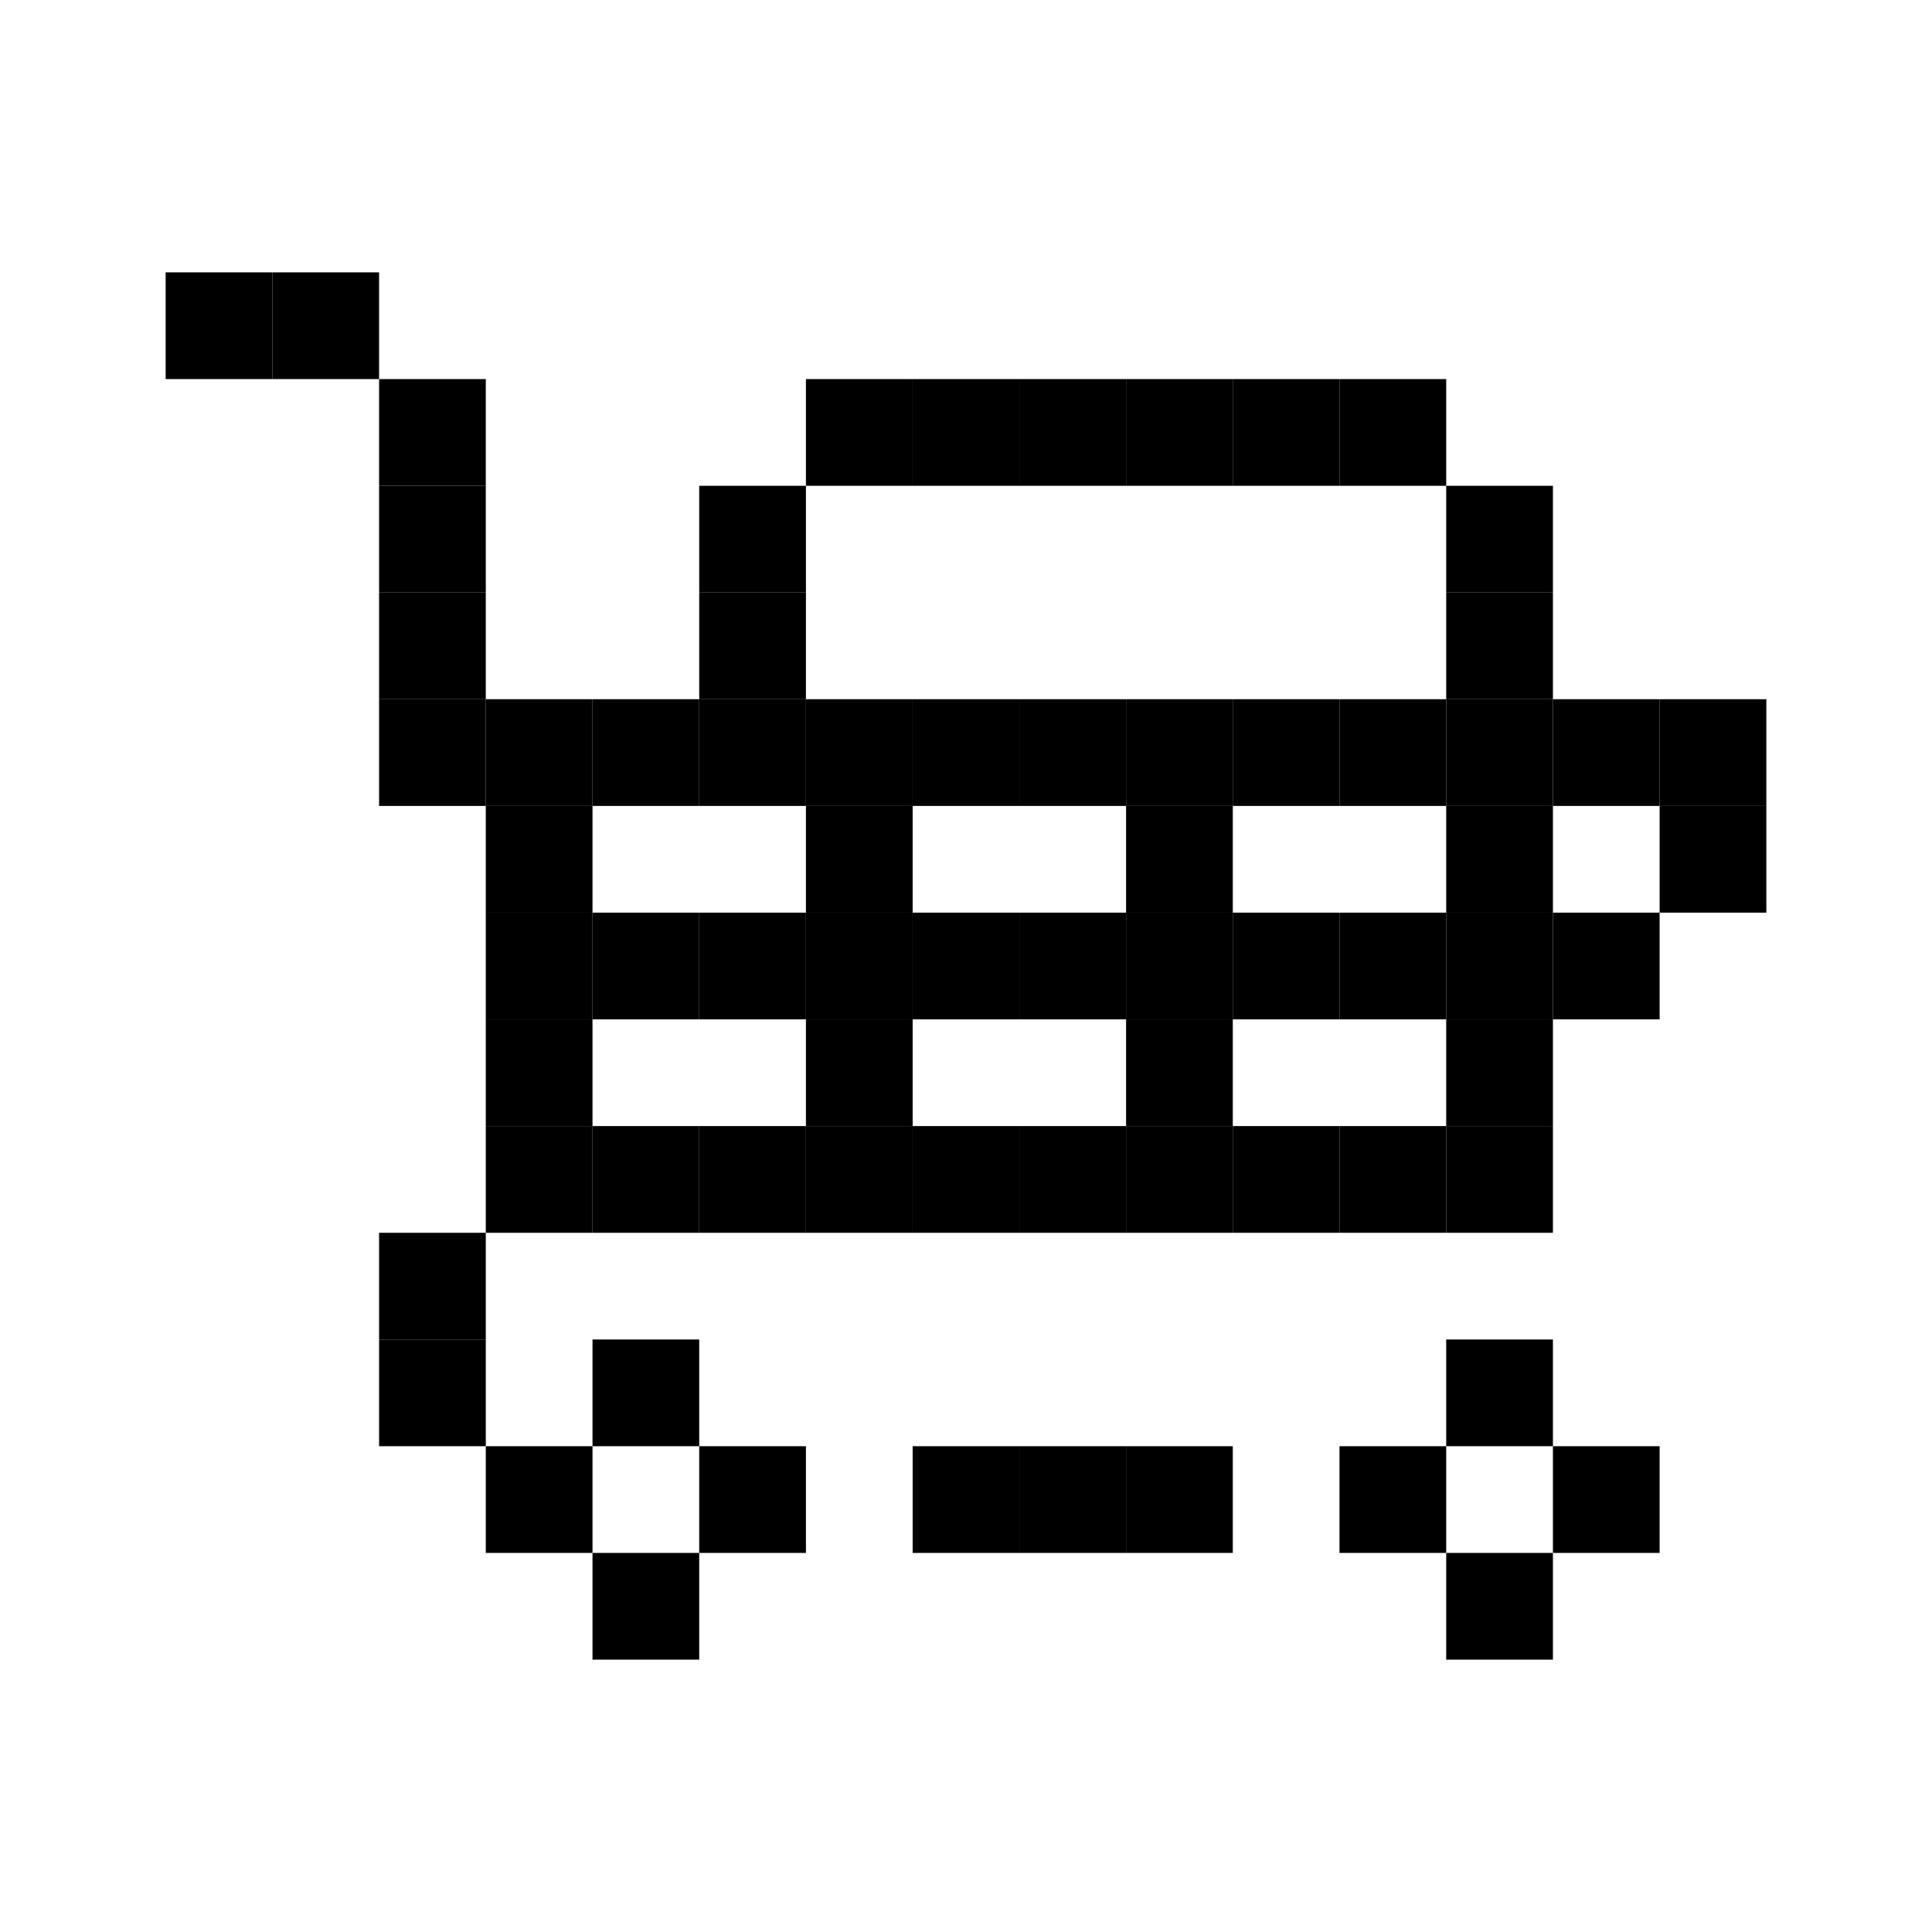 <svg id="_1" height="512" viewBox="0 0 512 512" width="512" xmlns="http://www.w3.org/2000/svg" data-name="1"><path d="m43.9 72.18h28.28v28.28h-28.28z"/><path d="m72.18 72.18h28.28v28.28h-28.28z"/><path d="m100.46 100.46h28.28v28.28h-28.28z"/><path d="m100.46 128.74h28.28v28.28h-28.28z"/><path d="m100.46 157.02h28.28v28.28h-28.28z"/><path d="m185.3 128.74h28.28v28.28h-28.28z"/><path d="m185.3 157.02h28.28v28.28h-28.28z"/><path d="m354.98 100.46h28.28v28.28h-28.28z"/><path d="m383.26 128.74h28.28v28.28h-28.28z"/><path d="m383.26 157.02h28.28v28.28h-28.28z"/><path d="m100.46 185.3h28.28v28.28h-28.28z"/><path d="m439.82 185.3h28.28v28.28h-28.28z"/><path d="m128.74 213.58h28.28v28.28h-28.28z"/><path d="m128.74 270.14h28.28v28.28h-28.28z"/><path d="m213.58 213.58h28.28v28.28h-28.28z"/><path d="m213.58 270.14h28.28v28.28h-28.28z"/><path d="m298.42 213.58h28.28v28.28h-28.28z"/><path d="m298.42 270.14h28.28v28.28h-28.28z"/><path d="m383.26 213.58h28.28v28.28h-28.28z"/><path d="m439.82 213.58h28.28v28.28h-28.28z"/><path d="m411.54 241.86h28.28v28.28h-28.28z"/><path d="m383.26 270.14h28.28v28.28h-28.28z"/><path d="m128.74 298.42h28.28v28.28h-28.28z"/><path d="m157.02 298.42h28.28v28.28h-28.28z"/><path d="m157.02 354.98h28.28v28.28h-28.28z"/><path d="m100.46 354.98h28.28v28.28h-28.28z"/><path d="m157.02 411.54h28.28v28.28h-28.28z"/><path d="m100.46 326.7h28.28v28.28h-28.28z"/><path d="m185.3 298.42h28.28v28.28h-28.28z"/><path d="m213.58 298.42h28.28v28.28h-28.28z"/><path d="m241.86 298.42h28.28v28.28h-28.28z"/><path d="m270.14 298.42h28.28v28.28h-28.28z"/><path d="m298.42 298.42h28.28v28.28h-28.28z"/><path d="m383.26 298.42h28.28v28.28h-28.28z"/><path d="m185.3 383.26h28.28v28.28h-28.28z"/><path d="m128.74 383.26h28.28v28.28h-28.28z"/><path d="m241.86 383.26h28.28v28.28h-28.28z"/><path d="m270.14 383.26h28.28v28.28h-28.28z"/><path d="m298.42 383.26h28.28v28.28h-28.28z"/><path d="m354.98 383.26h28.28v28.28h-28.28z"/><path d="m411.54 383.26h28.28v28.28h-28.28z"/><path d="m383.26 354.98h28.28v28.28h-28.28z"/><path d="m383.26 411.54h28.28v28.28h-28.28z"/><path d="m157.02 185.3h28.28v28.28h-28.28z"/><path d="m128.74 185.3h28.28v28.28h-28.28z"/><path d="m185.3 185.3h28.28v28.28h-28.28z"/><path d="m213.58 185.3h28.28v28.28h-28.28z"/><path d="m241.86 185.3h28.28v28.28h-28.28z"/><path d="m270.14 185.3h28.28v28.28h-28.28z"/><path d="m298.42 185.3h28.28v28.28h-28.28z"/><path d="m383.26 185.3h28.28v28.28h-28.28z"/><path d="m411.54 185.3h28.28v28.28h-28.28z"/><path d="m157.02 241.86h28.28v28.28h-28.28z"/><path d="m128.74 241.86h28.28v28.28h-28.28z"/><path d="m185.3 241.86h28.28v28.28h-28.28z"/><path d="m213.58 241.86h28.28v28.28h-28.28z"/><path d="m241.86 241.86h28.28v28.28h-28.28z"/><path d="m270.14 241.86h28.28v28.28h-28.28z"/><path d="m298.42 241.86h28.28v28.28h-28.28z"/><path d="m326.7 298.42h28.28v28.28h-28.28z"/><path d="m354.98 298.42h28.28v28.28h-28.28z"/><path d="m326.7 185.3h28.28v28.28h-28.28z"/><path d="m213.58 100.46h28.28v28.28h-28.28z"/><path d="m241.86 100.46h28.28v28.28h-28.28z"/><path d="m270.14 100.46h28.28v28.28h-28.28z"/><path d="m298.42 100.46h28.28v28.28h-28.28z"/><path d="m326.7 100.46h28.28v28.28h-28.28z"/><path d="m354.98 185.3h28.28v28.28h-28.28z"/><path d="m326.7 241.86h28.28v28.28h-28.28z"/><path d="m354.98 241.86h28.28v28.28h-28.28z"/><path d="m383.26 241.86h28.28v28.28h-28.28z"/></svg>